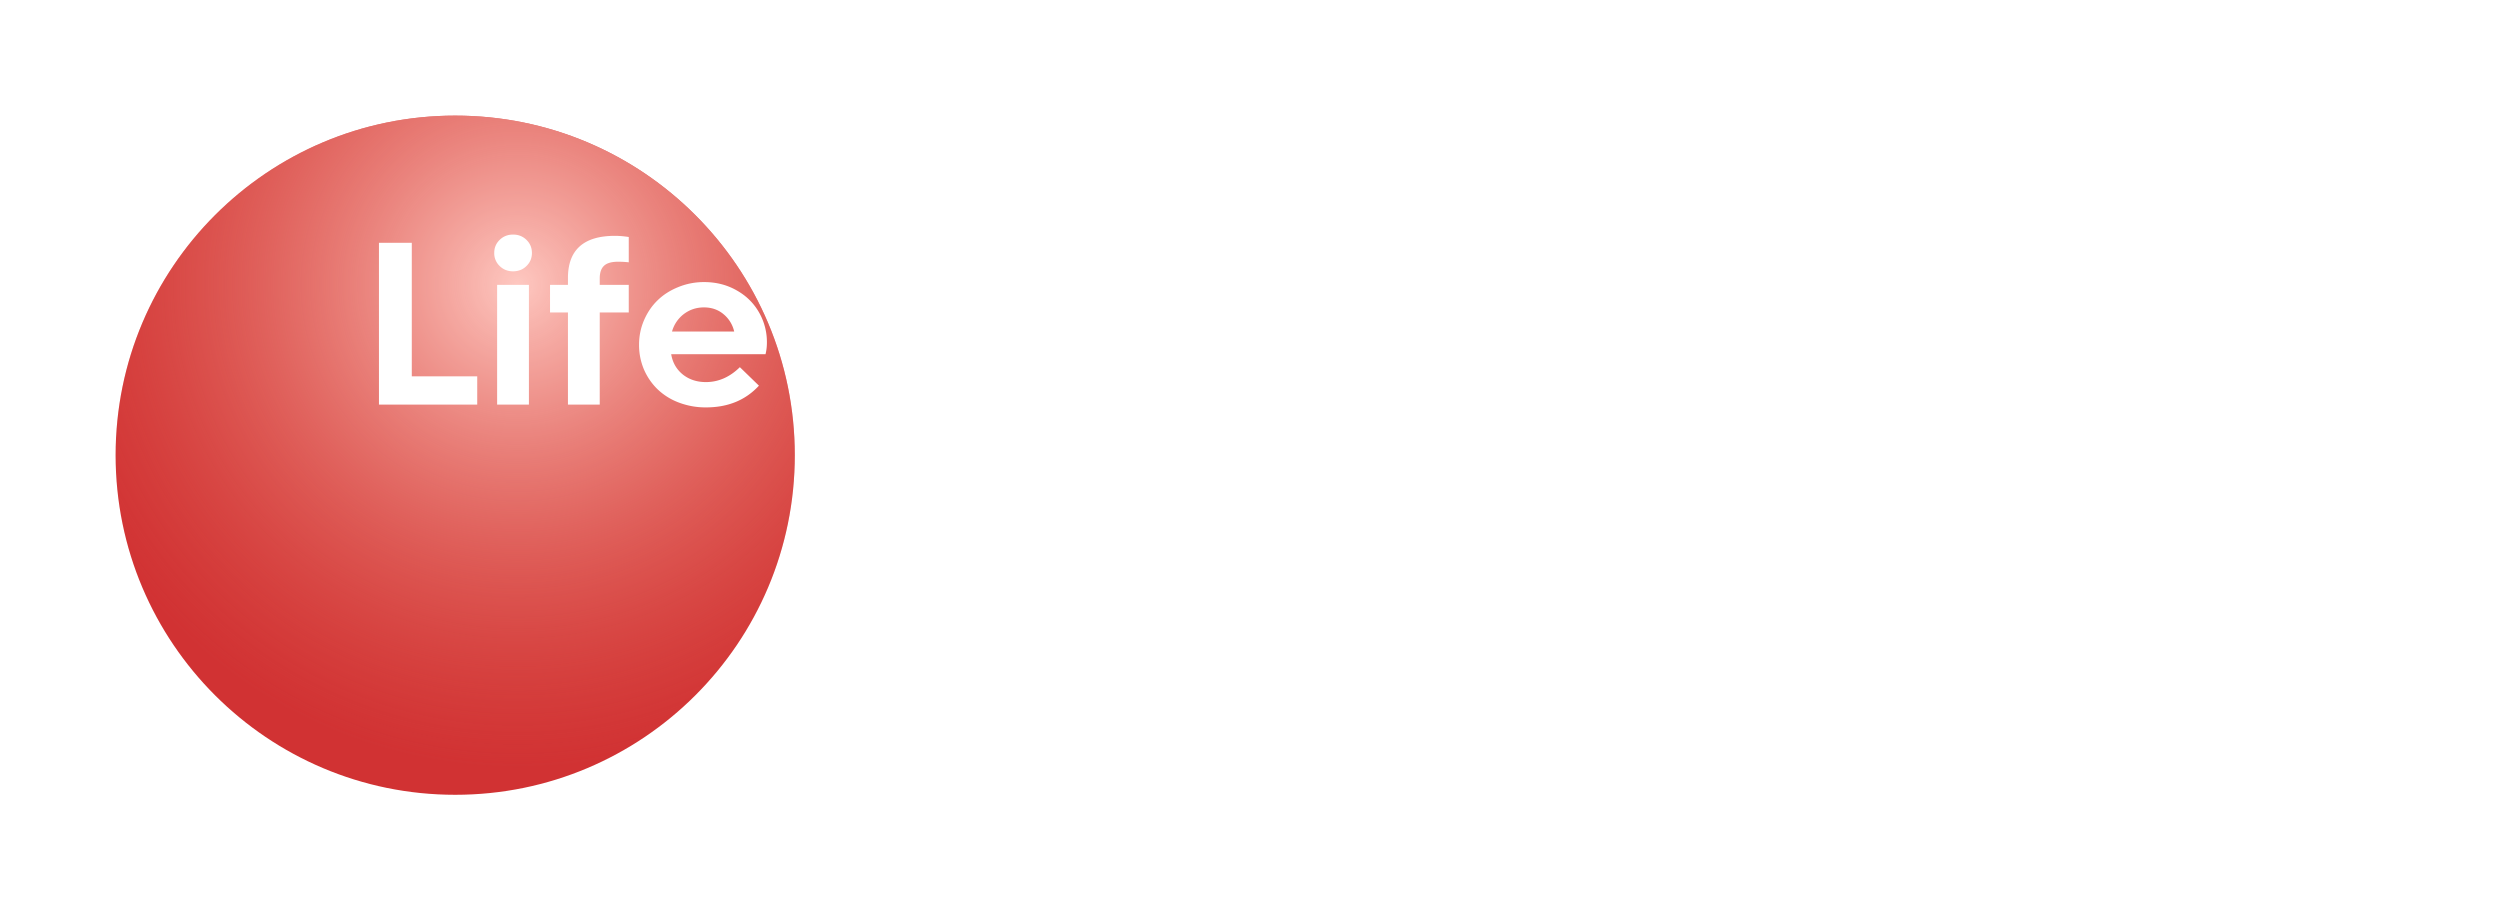 <svg width="173" height="63" fill="none" xmlns="http://www.w3.org/2000/svg"><g filter="url(#filter0_d_62_0)"><circle cx="37.5" cy="23.5" r="23.5" fill="#D13233"/><circle cx="37.5" cy="23.5" r="23.5" fill="url(#paint0_radial_62_0)"/></g><path d="M26.224 28V16.8h2.272v9.24h4.528V28h-6.8zm8.177 0v-8.288h2.2V28h-2.2zm.176-9.592a1.216 1.216 0 01-.376-.904c0-.357.125-.659.376-.904.25-.245.56-.368.928-.368s.677.123.928.368c.25.245.376.547.376.904s-.125.659-.376.904c-.25.245-.56.368-.928.368s-.678-.123-.928-.368zM43.51 16.4v1.752a6.728 6.728 0 00-.744-.04c-.448 0-.77.093-.968.28-.198.187-.296.477-.296.872v.448h2.008v1.912h-2.008V28h-2.2v-6.376h-1.24v-1.912h1.24v-.472c0-1.947 1.085-2.92 3.256-2.92.293 0 .61.027.952.08zm2.936 8.112c.096.576.363 1.043.8 1.4.443.352.976.528 1.6.528.87 0 1.654-.344 2.352-1.032l1.32 1.28c-.922 1.003-2.144 1.504-3.664 1.504a5.184 5.184 0 01-1.88-.336 4.292 4.292 0 01-1.472-.92c-.4-.39-.715-.848-.944-1.376a4.355 4.355 0 01-.336-1.704c0-.597.115-1.163.344-1.696.23-.533.541-.992.936-1.376.4-.39.88-.696 1.44-.92a4.662 4.662 0 011.784-.344c.827 0 1.574.19 2.24.568.667.373 1.184.88 1.552 1.52a4.12 4.12 0 01.552 2.104c0 .277-.032.544-.096.8h-6.528zm2.264-3.24c-.517 0-.978.152-1.384.456a2.3 2.3 0 00-.824 1.216h4.304a2.175 2.175 0 00-.744-1.208c-.373-.31-.824-.464-1.352-.464zm24.487 4.976c.475 0 .904-.12 1.288-.36.39-.24.68-.56.872-.96v-2.144a2.26 2.26 0 00-.872-.96 2.38 2.38 0 00-1.288-.36c-.677 0-1.245.23-1.704.688-.459.459-.688 1.027-.688 1.704s.23 1.245.688 1.704c.459.459 1.027.688 1.704.688zm-.464-6.728c1.05 0 1.925.341 2.624 1.024V16.32h2.176V28h-2.176v-.832c-.699.683-1.573 1.024-2.624 1.024a3.975 3.975 0 01-2.12-.584 4.166 4.166 0 01-1.488-1.584 4.542 4.542 0 01-.528-2.168c0-.784.176-1.507.528-2.168a4.106 4.106 0 011.488-1.576 3.934 3.934 0 012.12-.592zm8.604 4.992c.096.576.362 1.043.8 1.4.442.352.976.528 1.6.528.87 0 1.653-.344 2.352-1.032l1.32 1.28c-.923 1.003-2.144 1.504-3.664 1.504a5.184 5.184 0 01-1.88-.336 4.291 4.291 0 01-1.472-.92c-.4-.39-.715-.848-.944-1.376a4.355 4.355 0 01-.336-1.704c0-.597.114-1.163.344-1.696.23-.533.541-.992.936-1.376.4-.39.88-.696 1.44-.92a4.662 4.662 0 011.784-.344c.826 0 1.573.19 2.24.568.666.373 1.184.88 1.552 1.52a4.12 4.12 0 01.552 2.104c0 .277-.032.544-.096.8h-6.528zm2.264-3.24c-.518 0-.979.152-1.384.456a2.3 2.3 0 00-.824 1.216h4.304a2.176 2.176 0 00-.744-1.208c-.374-.31-.824-.464-1.352-.464zm10.878-1.56h2.288L93.808 28H91.44l-2.96-8.288h2.288l1.856 5.64 1.856-5.64zm5.03 4.8c.096.576.362 1.043.8 1.4.442.352.976.528 1.6.528.869 0 1.653-.344 2.352-1.032l1.32 1.28c-.923 1.003-2.144 1.504-3.664 1.504a5.183 5.183 0 01-1.88-.336 4.29 4.29 0 01-1.472-.92c-.4-.39-.715-.848-.944-1.376a4.355 4.355 0 01-.336-1.704c0-.597.114-1.163.344-1.696.229-.533.541-.992.936-1.376.4-.39.88-.696 1.44-.92a4.66 4.66 0 011.784-.344c.826 0 1.573.19 2.24.568.666.373 1.184.88 1.552 1.52a4.12 4.12 0 01.552 2.104c0 .277-.032.544-.096.8H99.51zm2.264-3.24c-.518 0-.979.152-1.384.456a2.3 2.3 0 00-.824 1.216h4.304a2.18 2.18 0 00-.744-1.208c-.374-.31-.824-.464-1.352-.464zm10.282 4.976c.678 0 1.246-.23 1.704-.688.459-.459.688-1.027.688-1.704s-.229-1.245-.688-1.704c-.458-.459-1.026-.688-1.704-.688-.474 0-.906.12-1.296.36-.384.24-.672.56-.864.96v2.144c.192.4.48.72.864.96.39.24.822.36 1.296.36zm.464-6.728c.779 0 1.486.197 2.12.592a4.05 4.05 0 011.48 1.576 4.48 4.48 0 01.536 2.168 4.48 4.48 0 01-.536 2.168 4.102 4.102 0 01-1.48 1.584 3.972 3.972 0 01-2.12.584c-1.05 0-1.925-.341-2.624-1.024v4.544h-2.176v-12h2.176v.832c.699-.683 1.574-1.024 2.624-1.024zm6.492 7.416c-.88-.837-1.32-1.864-1.32-3.08s.44-2.243 1.32-3.08c.88-.837 1.973-1.256 3.28-1.256.864 0 1.648.192 2.352.576a4.245 4.245 0 011.648 1.568c.4.661.6 1.392.6 2.192 0 .8-.2 1.53-.6 2.192a4.245 4.245 0 01-1.648 1.568c-.704.384-1.488.576-2.352.576-1.307 0-2.4-.419-3.28-1.256zm.888-3.08c0 .677.229 1.245.688 1.704.459.459 1.027.688 1.704.688s1.245-.23 1.704-.688c.464-.459.696-1.027.696-1.704 0-.672-.232-1.237-.696-1.696-.459-.464-1.027-.696-1.704-.696s-1.245.232-1.704.696c-.459.459-.688 1.024-.688 1.696zm8.57-4.144h2.2v.912c.267-.33.595-.595.984-.792a2.73 2.73 0 011.248-.296 3.24 3.24 0 011.568.376c.47.25.846.6 1.128 1.048a3.302 3.302 0 011.184-1.04 3.205 3.205 0 011.552-.4c.955 0 1.731.315 2.328.944.603.624.904 1.427.904 2.408V28h-2.2v-4.904c0-.464-.138-.85-.416-1.16-.272-.315-.634-.472-1.088-.472-.336 0-.658.112-.968.336a2.923 2.923 0 00-.792.856c.011.235.016.416.016.544V28h-2.2v-4.904c0-.475-.138-.864-.416-1.168-.277-.31-.64-.464-1.088-.464-.336 0-.658.11-.968.328a2.947 2.947 0 00-.776.84V28h-2.2v-8.288zm16.743 4.8c.096.576.362 1.043.8 1.4.442.352.976.528 1.6.528.869 0 1.653-.344 2.352-1.032l1.32 1.28c-.923 1.003-2.144 1.504-3.664 1.504a5.183 5.183 0 01-1.88-.336 4.285 4.285 0 01-1.472-.92 4.27 4.27 0 01-.944-1.376 4.355 4.355 0 01-.336-1.704c0-.597.114-1.163.344-1.696.229-.533.541-.992.936-1.376.4-.39.88-.696 1.44-.92a4.66 4.66 0 011.784-.344c.826 0 1.573.19 2.24.568.666.373 1.184.88 1.552 1.52a4.12 4.12 0 01.552 2.104c0 .277-.032.544-.096.8h-6.528zm2.264-3.24c-.518 0-.979.152-1.384.456a2.3 2.3 0 00-.824 1.216h4.304a2.18 2.18 0 00-.744-1.208c-.374-.31-.824-.464-1.352-.464zm8.146 1.336V28h-2.2v-8.288h2.2v.912c.283-.336.63-.603 1.04-.8a2.91 2.91 0 011.288-.304c.976 0 1.771.312 2.384.936.619.624.928 1.437.928 2.44V28h-2.2v-4.888c0-.47-.152-.861-.456-1.176-.298-.315-.696-.472-1.192-.472-.336 0-.669.112-1 .336a2.73 2.73 0 00-.792.808zm10.225-.984v3.504c0 .4.096.693.288.88.197.181.522.272.976.272.282 0 .544-.013.784-.04v1.84a5.44 5.44 0 01-1.144.112c-2.07 0-3.104-.976-3.104-2.928v-3.64h-1.288v-1.912h1.288v-2.208l2.2-.192v2.4h1.952v1.912h-1.952z" fill="#fff"/><defs><radialGradient id="paint0_radial_62_0" cx="0" cy="0" r="1" gradientUnits="userSpaceOnUse" gradientTransform="rotate(110.376 16.862 20.386) scale(33.535)"><stop stop-color="#FEC8C1"/><stop offset="1" stop-color="#E56A59" stop-opacity="0"/></radialGradient><filter id="filter0_d_62_0" x="0" y="0" width="63" height="63" filterUnits="userSpaceOnUse" color-interpolation-filters="sRGB"><feFlood flood-opacity="0" result="BackgroundImageFix"/><feColorMatrix in="SourceAlpha" values="0 0 0 0 0 0 0 0 0 0 0 0 0 0 0 0 0 0 127 0" result="hardAlpha"/><feOffset dx="-6" dy="8"/><feGaussianBlur stdDeviation="4"/><feColorMatrix values="0 0 0 0 0 0 0 0 0 0 0 0 0 0 0 0 0 0 0.1 0"/><feBlend in2="BackgroundImageFix" result="effect1_dropShadow_62_0"/><feBlend in="SourceGraphic" in2="effect1_dropShadow_62_0" result="shape"/></filter></defs></svg>